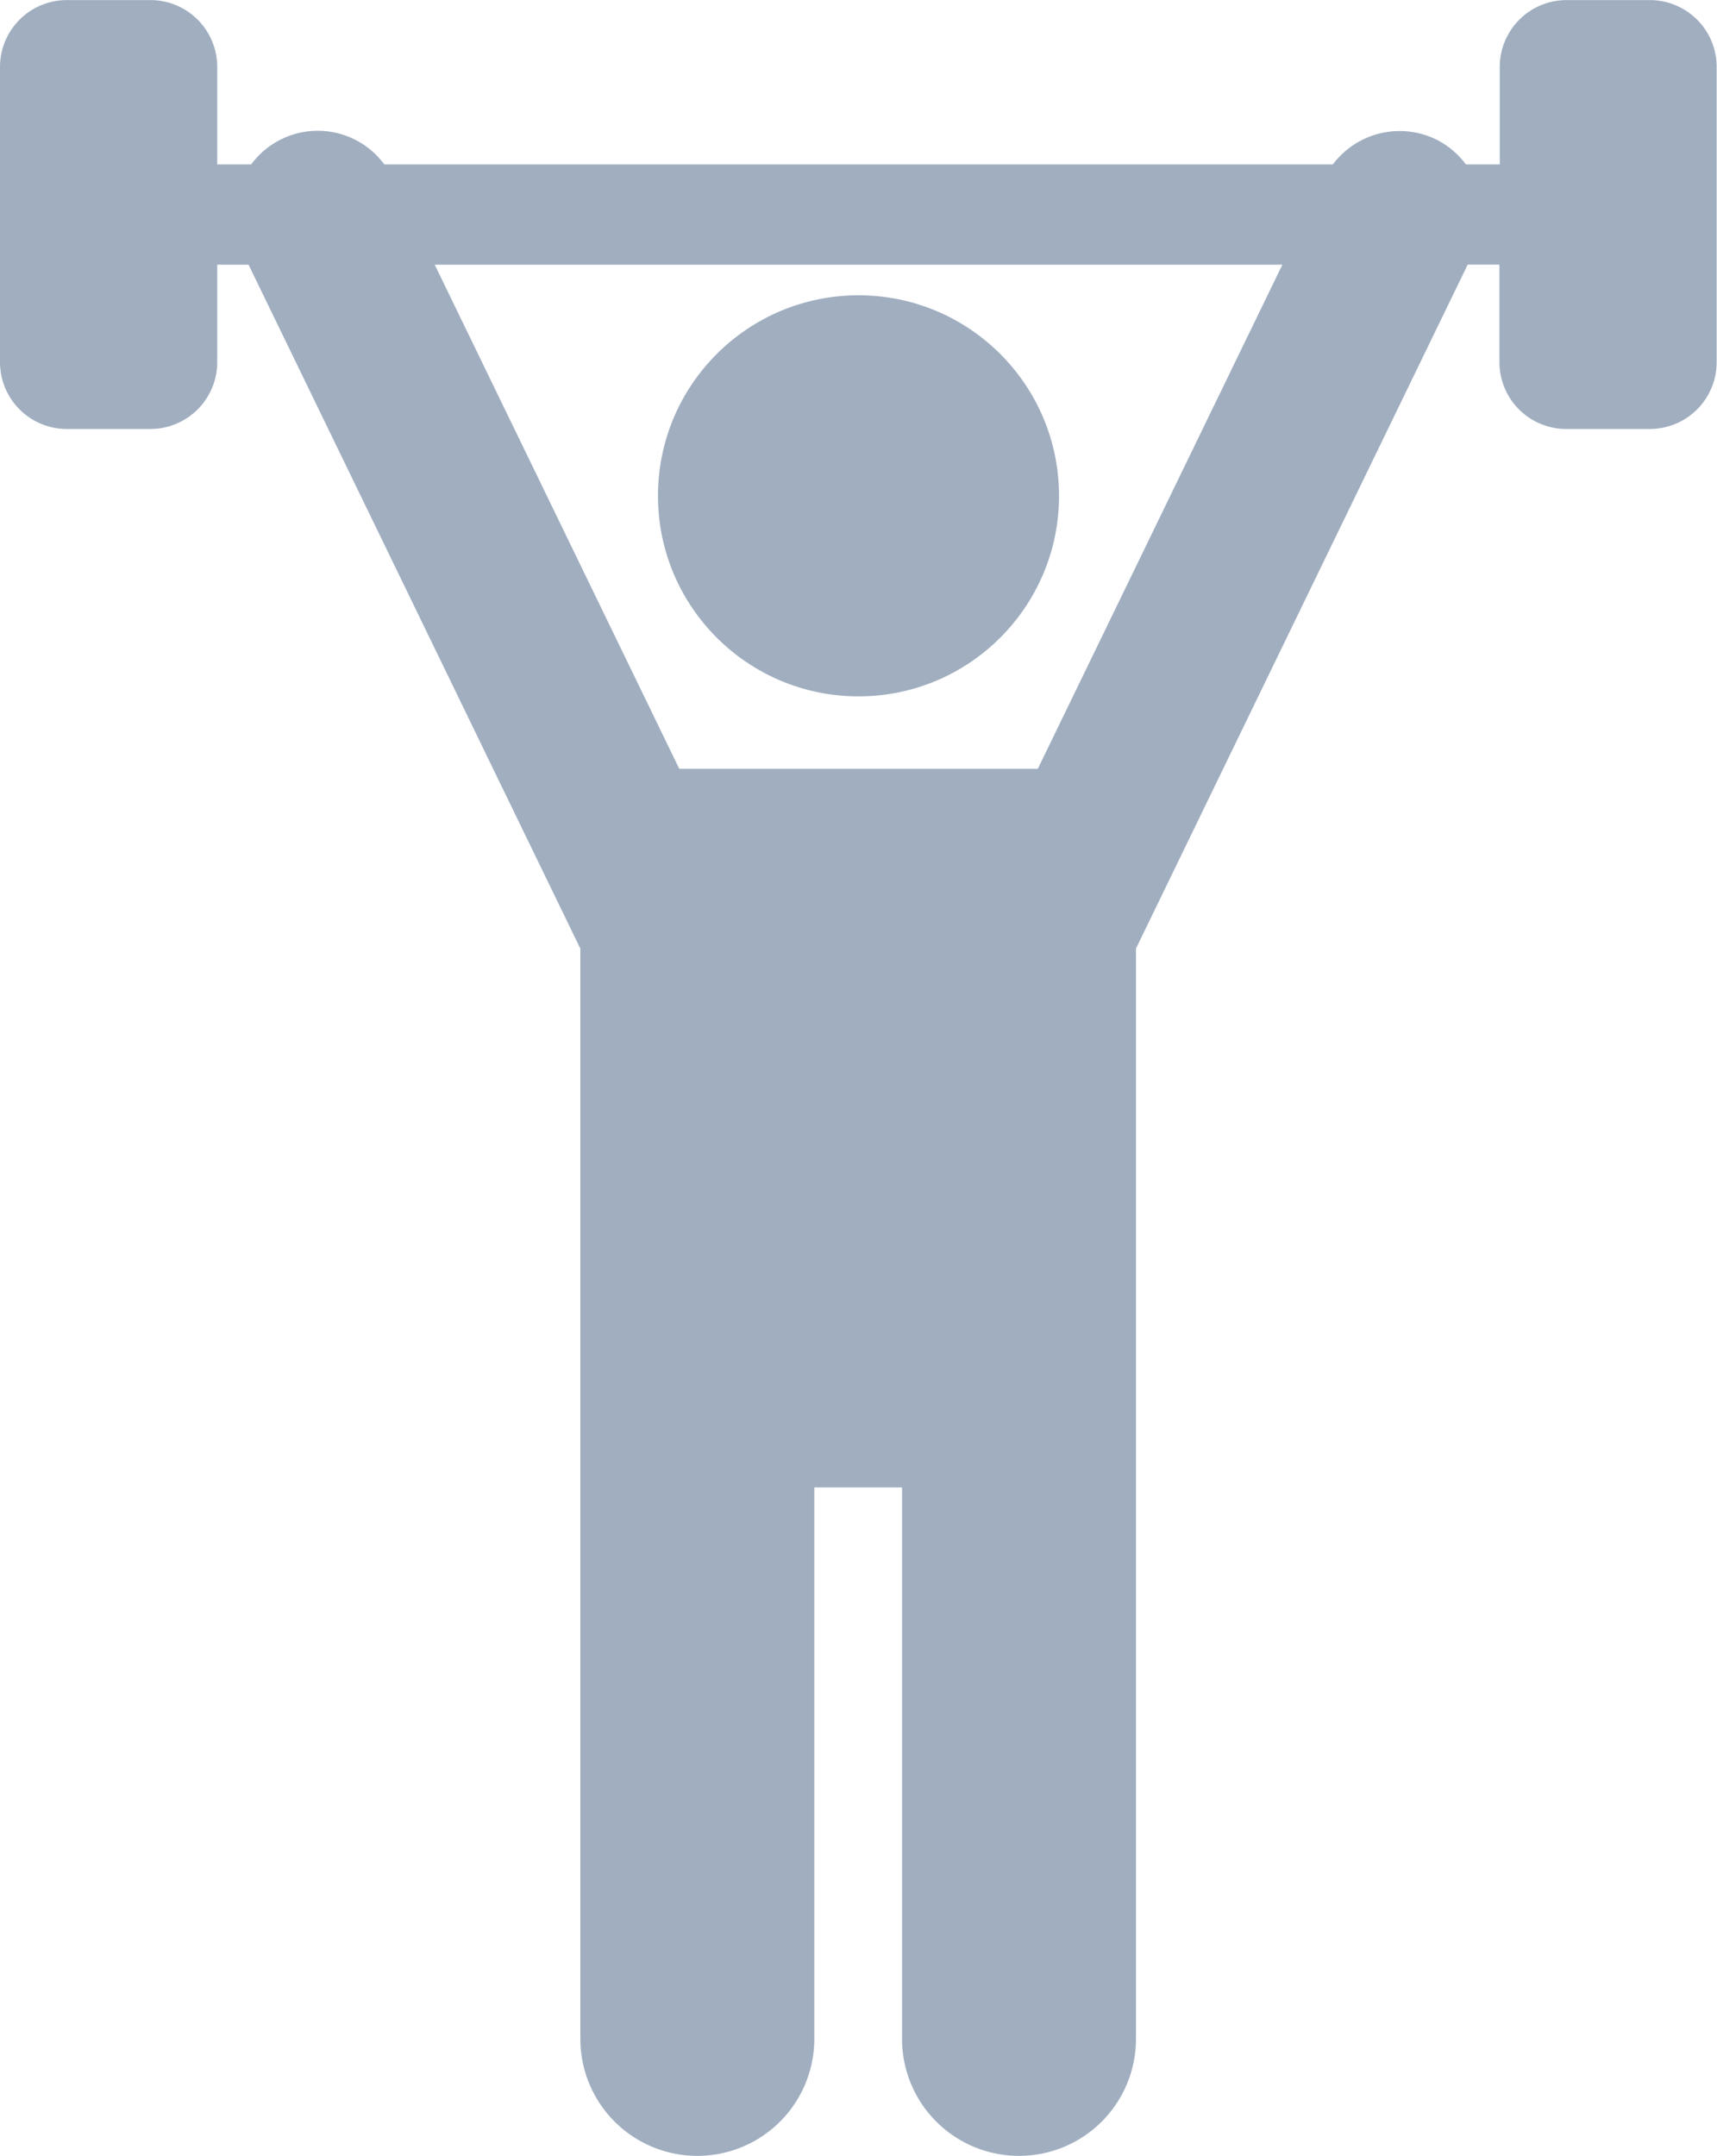 <svg xmlns="http://www.w3.org/2000/svg" width="20.55" height="25.801" viewBox="0 0 20.55 25.801"><g transform="translate(-5.725 -3.099)"><circle cx="2.4" cy="2.4" r="2.4" transform="translate(13.6 6.633)" fill="#a0aec0"/><path d="M25.475,3.1h-1a.8.8,0,0,0-.8.8V5.067H23.27a1.01,1.01,0,0,0-.358-.3,1,1,0,0,0-1.235.3H10.325a.99.99,0,0,0-1.594,0H8.325V3.9a.8.8,0,0,0-.8-.8h-1a.8.8,0,0,0-.8.8V7.433a.8.8,0,0,0,.8.8h1a.8.8,0,0,0,.8-.8V6.267H8.7l3.971,8.185V27.5a1.4,1.4,0,0,0,2.8,0V20.9h1.05v6.6a1.4,1.4,0,0,0,2.8,0V14.451l3.97-8.185h.38V7.433a.8.8,0,0,0,.8.8h1a.8.8,0,0,0,.8-.8V3.9A.8.8,0,0,0,25.475,3.1Zm-7.329,9.2H13.855L10.928,6.267H21.073Z" fill="#a0aec0"/></g></svg>